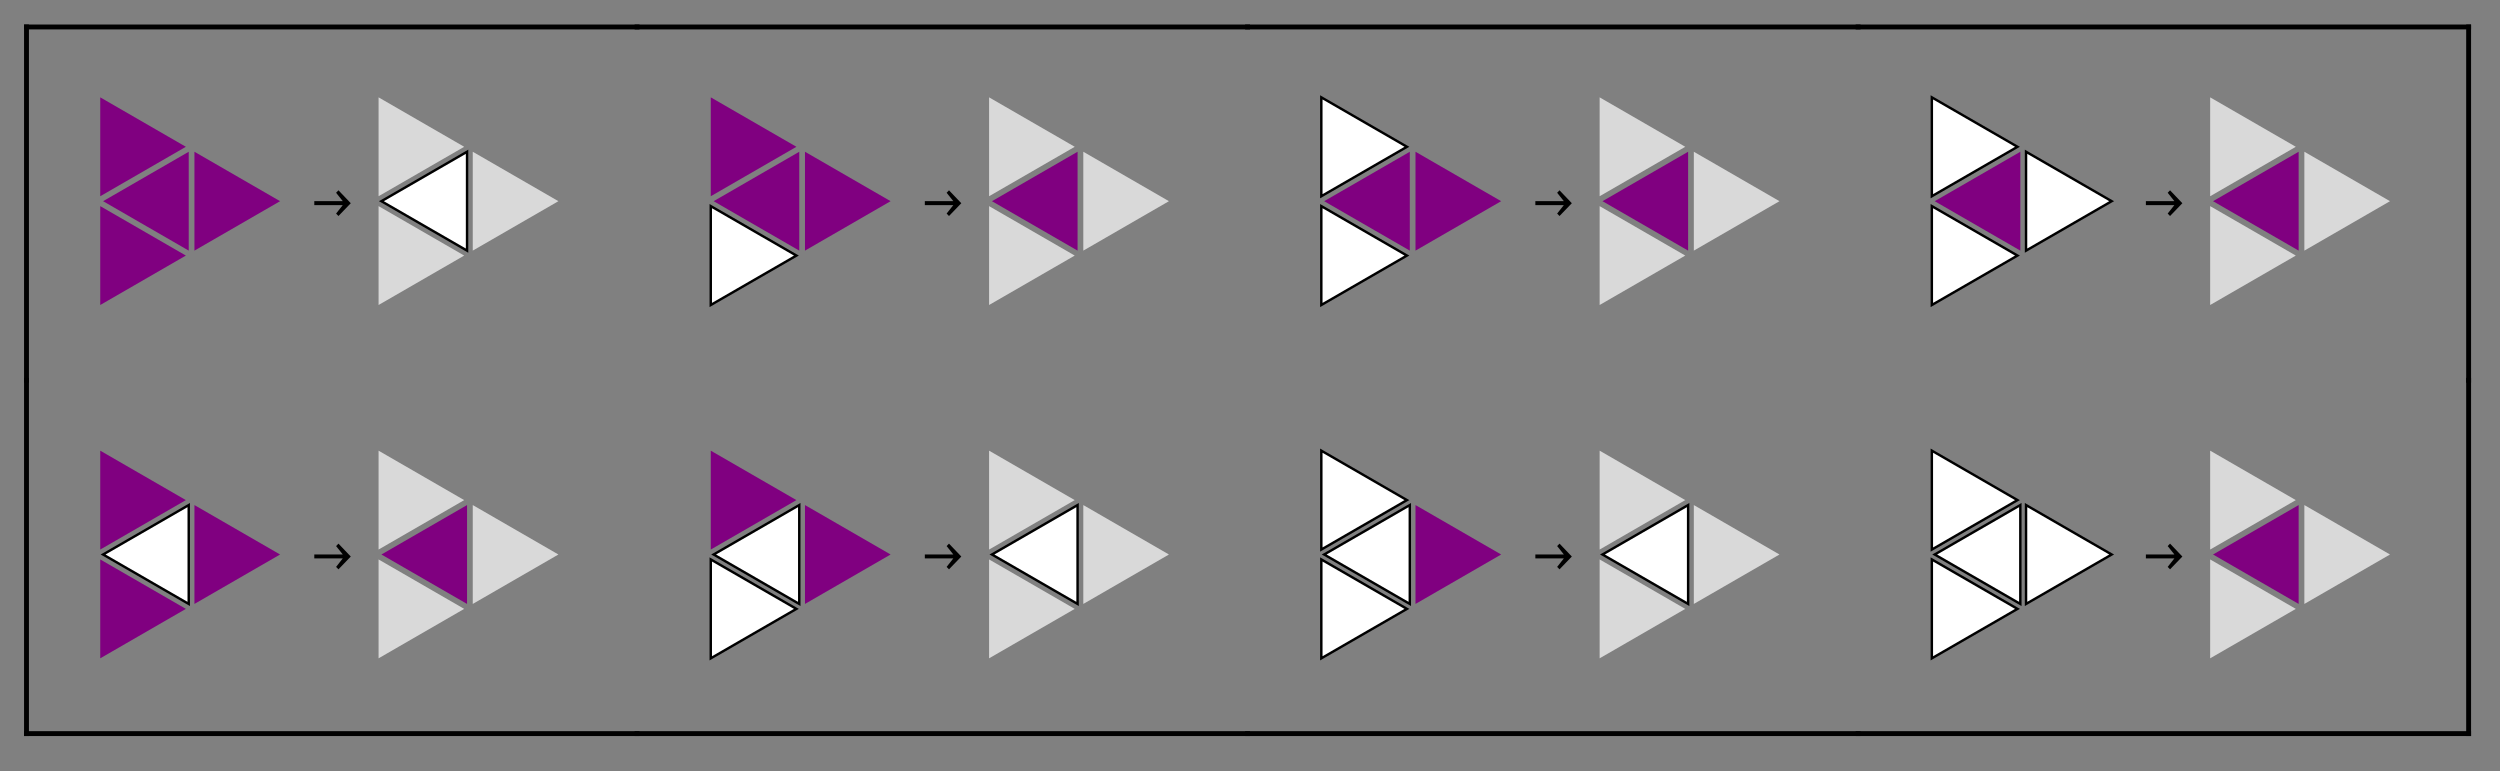 <svg height="158pt" viewBox="0 0 512 158" width="512pt" xmlns="http://www.w3.org/2000/svg" xmlns:xlink="http://www.w3.org/1999/xlink"><rect x="0" y="0" width="512" height="158" fill="#808080" stroke="none"/><clipPath id="a"><path d="m20 19.199h19v21.801h-19zm0 0"/></clipPath><clipPath id="b"><path d="m76.559 28h21.441v26h-21.441zm0 0"/></clipPath><clipPath id="c"><path d="m77 19.199h19v21.801h-19zm0 0"/></clipPath><clipPath id="d"><path d="m145 19.199h19v21.801h-19zm0 0"/></clipPath><clipPath id="e"><path d="m144.719 39h21.281v25.32h-21.281zm0 0"/></clipPath><clipPath id="f"><path d="m202 19.199h19v21.801h-19zm0 0"/></clipPath><clipPath id="g"><path d="m270 19.199h19v21.801h-19zm0 0"/></clipPath><clipPath id="h"><path d="m269.762 19.199h21.238v23.801h-21.238zm0 0"/></clipPath><clipPath id="i"><path d="m269.762 39h21.238v25.32h-21.238zm0 0"/></clipPath><clipPath id="j"><path d="m327 19.199h19v21.801h-19zm0 0"/></clipPath><clipPath id="k"><path d="m412 28h22.398v26h-22.398zm0 0"/></clipPath><clipPath id="l"><path d="m395 19.199h19v21.801h-19zm0 0"/></clipPath><clipPath id="m"><path d="m394.801 19.199h21.199v23.801h-21.199zm0 0"/></clipPath><clipPath id="n"><path d="m394.801 39h21.199v25.32h-21.199zm0 0"/></clipPath><clipPath id="o"><path d="m452 19.199h19v21.801h-19zm0 0"/></clipPath><clipPath id="p"><path d="m19.68 101h21.32v25h-21.32zm0 0"/></clipPath><clipPath id="q"><path d="m144.719 101h21.281v25h-21.281zm0 0"/></clipPath><clipPath id="r"><path d="m144.719 112h21.281v24.559h-21.281zm0 0"/></clipPath><clipPath id="s"><path d="m201.602 101h21.398v25h-21.398zm0 0"/></clipPath><clipPath id="t"><path d="m269.762 101h22.238v25h-22.238zm0 0"/></clipPath><clipPath id="u"><path d="m269.762 91.441h21.238v23.559h-21.238zm0 0"/></clipPath><clipPath id="v"><path d="m269.762 112h21.238v24.559h-21.238zm0 0"/></clipPath><clipPath id="w"><path d="m326.641 101h22.359v25h-22.359zm0 0"/></clipPath><clipPath id="x"><path d="m394.801 101h22.199v25h-22.199zm0 0"/></clipPath><clipPath id="y"><path d="m412 101h22.398v25h-22.398zm0 0"/></clipPath><clipPath id="z"><path d="m394.801 91.441h21.199v23.559h-21.199zm0 0"/></clipPath><clipPath id="A"><path d="m394.801 112h21.199v24.559h-21.199zm0 0"/></clipPath><symbol id="B" overflow="visible"><path d="m.422-3.008h5.832l-1.367-1.715.484-.504 2.523 2.645-2.523 2.621-.484-.5 1.367-1.734h-5.832zm0 0"/></symbol><path d="m21.113 41.203 17.539-10.125v20.25zm0 0" fill="#800080"/><path d="m57.359 41.203-17.539-10.125v20.25zm0 0" fill="#800080"/><g clip-path="url(#a)"><path d="m38.066 30.062-17.535-10.125v20.25zm0 0" fill="#800080"/></g><path d="m38.066 52.34-17.535-10.125v20.25zm0 0" fill="#800080"/><use x="63.945" xlink:href="#B" y="44.202"/><path d="m78.113 41.203 17.539-10.125v20.25zm0 0" fill="#fff"/><g clip-path="url(#b)"><path d="m78.113 41.203 17.539-10.125v20.25zm0 0" fill="none" stroke="#000" stroke-linecap="square" stroke-miterlimit="3.25" stroke-width=".5"/></g><path d="m114.359 41.203-17.539-10.125v20.25zm0 0" fill="#d9d9d9"/><g clip-path="url(#c)"><path d="m95.066 30.062-17.535-10.125v20.25zm0 0" fill="#d9d9d9"/></g><path d="m95.066 52.34-17.535-10.125v20.25zm0 0" fill="#d9d9d9"/><path d="m146.152 41.203 17.535-10.125v20.25zm0 0" fill="#800080"/><path d="m182.395 41.203-17.535-10.125v20.25zm0 0" fill="#800080"/><g clip-path="url(#d)"><path d="m163.105 30.062-17.539-10.125v20.25zm0 0" fill="#800080"/></g><path d="m163.105 52.34-17.539-10.125v20.25zm0 0" fill="#fff"/><g clip-path="url(#e)"><path d="m163.105 52.34-17.539-10.125v20.25zm0 0" fill="none" stroke="#000" stroke-linecap="square" stroke-miterlimit="3.25" stroke-width=".5"/></g><use x="188.982" xlink:href="#B" y="44.202"/><path d="m203.152 41.203 17.535-10.125v20.25zm0 0" fill="#800080"/><path d="m239.395 41.203-17.535-10.125v20.25zm0 0" fill="#d9d9d9"/><g clip-path="url(#f)"><path d="m220.105 30.062-17.539-10.125v20.25zm0 0" fill="#d9d9d9"/></g><path d="m220.105 52.34-17.539-10.125v20.25zm0 0" fill="#d9d9d9"/><path d="m271.188 41.203 17.539-10.125v20.25zm0 0" fill="#800080"/><path d="m307.434 41.203-17.539-10.125v20.25zm0 0" fill="#800080"/><g clip-path="url(#g)"><path d="m288.141 30.062-17.535-10.125v20.25zm0 0" fill="#fff"/></g><g clip-path="url(#h)"><path d="m288.141 30.062-17.535-10.125v20.25zm0 0" fill="none" stroke="#000" stroke-linecap="square" stroke-miterlimit="3.25" stroke-width=".5"/></g><path d="m288.141 52.34-17.535-10.125v20.25zm0 0" fill="#fff"/><g clip-path="url(#i)"><path d="m288.141 52.34-17.535-10.125v20.25zm0 0" fill="none" stroke="#000" stroke-linecap="square" stroke-miterlimit="3.25" stroke-width=".5"/></g><use x="314.018" xlink:href="#B" y="44.202"/><path d="m328.188 41.203 17.539-10.125v20.25zm0 0" fill="#800080"/><path d="m364.434 41.203-17.539-10.125v20.25zm0 0" fill="#d9d9d9"/><g clip-path="url(#j)"><path d="m345.141 30.062-17.535-10.125v20.25zm0 0" fill="#d9d9d9"/></g><path d="m345.141 52.34-17.535-10.125v20.25zm0 0" fill="#d9d9d9"/><path d="m396.227 41.203 17.535-10.125v20.25zm0 0" fill="#800080"/><path d="m432.469 41.203-17.535-10.125v20.25zm0 0" fill="#fff"/><g clip-path="url(#k)"><path d="m432.469 41.203-17.535-10.125v20.25zm0 0" fill="none" stroke="#000" stroke-linecap="square" stroke-miterlimit="3.25" stroke-width=".5"/></g><g clip-path="url(#l)"><path d="m413.18 30.062-17.539-10.125v20.25zm0 0" fill="#fff"/></g><g clip-path="url(#m)"><path d="m413.18 30.062-17.539-10.125v20.25zm0 0" fill="none" stroke="#000" stroke-linecap="square" stroke-miterlimit="3.25" stroke-width=".5"/></g><path d="m413.18 52.34-17.539-10.125v20.25zm0 0" fill="#fff"/><g clip-path="url(#n)"><path d="m413.18 52.34-17.539-10.125v20.25zm0 0" fill="none" stroke="#000" stroke-linecap="square" stroke-miterlimit="3.25" stroke-width=".5"/></g><use x="439.055" xlink:href="#B" y="44.202"/><path d="m453.227 41.203 17.535-10.125v20.25zm0 0" fill="#800080"/><path d="m489.469 41.203-17.535-10.125v20.25zm0 0" fill="#d9d9d9"/><g clip-path="url(#o)"><path d="m470.18 30.062-17.539-10.125v20.25zm0 0" fill="#d9d9d9"/></g><path d="m470.18 52.34-17.539-10.125v20.25zm0 0" fill="#d9d9d9"/><path d="m21.113 113.562 17.539-10.125v20.25zm0 0" fill="#fff"/><g clip-path="url(#p)"><path d="m21.113 113.562 17.539-10.125v20.25zm0 0" fill="none" stroke="#000" stroke-linecap="square" stroke-miterlimit="3.25" stroke-width=".5"/></g><path d="m57.359 113.562-17.539-10.125v20.25zm0 0" fill="#800080"/><path d="m38.066 102.422-17.535-10.125v20.25zm0 0" fill="#800080"/><path d="m38.066 124.699-17.535-10.125v20.25zm0 0" fill="#800080"/><use x="63.945" xlink:href="#B" y="116.561"/><path d="m78.113 113.562 17.539-10.125v20.25zm0 0" fill="#800080"/><path d="m114.359 113.562-17.539-10.125v20.25zm0 0" fill="#d9d9d9"/><path d="m95.066 102.422-17.535-10.125v20.25zm0 0" fill="#d9d9d9"/><path d="m95.066 124.699-17.535-10.125v20.25zm0 0" fill="#d9d9d9"/><path d="m146.152 113.562 17.535-10.125v20.25zm0 0" fill="#fff"/><g clip-path="url(#q)"><path d="m146.152 113.562 17.535-10.125v20.25zm0 0" fill="none" stroke="#000" stroke-linecap="square" stroke-miterlimit="3.25" stroke-width=".5"/></g><path d="m182.395 113.562-17.535-10.125v20.25zm0 0" fill="#800080"/><path d="m163.105 102.422-17.539-10.125v20.25zm0 0" fill="#800080"/><path d="m163.105 124.699-17.539-10.125v20.25zm0 0" fill="#fff"/><g clip-path="url(#r)"><path d="m163.105 124.699-17.539-10.125v20.25zm0 0" fill="none" stroke="#000" stroke-linecap="square" stroke-miterlimit="3.25" stroke-width=".5"/></g><use x="188.982" xlink:href="#B" y="116.561"/><path d="m203.152 113.562 17.535-10.125v20.25zm0 0" fill="#fff"/><g clip-path="url(#s)"><path d="m203.152 113.562 17.535-10.125v20.25zm0 0" fill="none" stroke="#000" stroke-linecap="square" stroke-miterlimit="3.25" stroke-width=".5"/></g><path d="m239.395 113.562-17.535-10.125v20.25zm0 0" fill="#d9d9d9"/><path d="m220.105 102.422-17.539-10.125v20.25zm0 0" fill="#d9d9d9"/><path d="m220.105 124.699-17.539-10.125v20.25zm0 0" fill="#d9d9d9"/><path d="m271.188 113.562 17.539-10.125v20.25zm0 0" fill="#fff"/><g clip-path="url(#t)"><path d="m271.188 113.562 17.539-10.125v20.25zm0 0" fill="none" stroke="#000" stroke-linecap="square" stroke-miterlimit="3.25" stroke-width=".5"/></g><path d="m307.434 113.562-17.539-10.125v20.25zm0 0" fill="#800080"/><path d="m288.141 102.422-17.535-10.125v20.25zm0 0" fill="#fff"/><g clip-path="url(#u)"><path d="m288.141 102.422-17.535-10.125v20.25zm0 0" fill="none" stroke="#000" stroke-linecap="square" stroke-miterlimit="3.25" stroke-width=".5"/></g><path d="m288.141 124.699-17.535-10.125v20.25zm0 0" fill="#fff"/><g clip-path="url(#v)"><path d="m288.141 124.699-17.535-10.125v20.25zm0 0" fill="none" stroke="#000" stroke-linecap="square" stroke-miterlimit="3.25" stroke-width=".5"/></g><use x="314.018" xlink:href="#B" y="116.561"/><path d="m328.188 113.562 17.539-10.125v20.25zm0 0" fill="#fff"/><g clip-path="url(#w)"><path d="m328.188 113.562 17.539-10.125v20.25zm0 0" fill="none" stroke="#000" stroke-linecap="square" stroke-miterlimit="3.25" stroke-width=".5"/></g><path d="m364.434 113.562-17.539-10.125v20.25zm0 0" fill="#d9d9d9"/><path d="m345.141 102.422-17.535-10.125v20.25zm0 0" fill="#d9d9d9"/><path d="m345.141 124.699-17.535-10.125v20.25zm0 0" fill="#d9d9d9"/><path d="m396.227 113.562 17.535-10.125v20.25zm0 0" fill="#fff"/><g clip-path="url(#x)"><path d="m396.227 113.562 17.535-10.125v20.25zm0 0" fill="none" stroke="#000" stroke-linecap="square" stroke-miterlimit="3.25" stroke-width=".5"/></g><path d="m432.469 113.562-17.535-10.125v20.25zm0 0" fill="#fff"/><g clip-path="url(#y)"><path d="m432.469 113.562-17.535-10.125v20.25zm0 0" fill="none" stroke="#000" stroke-linecap="square" stroke-miterlimit="3.25" stroke-width=".5"/></g><path d="m413.18 102.422-17.539-10.125v20.25zm0 0" fill="#fff"/><g clip-path="url(#z)"><path d="m413.18 102.422-17.539-10.125v20.25zm0 0" fill="none" stroke="#000" stroke-linecap="square" stroke-miterlimit="3.25" stroke-width=".5"/></g><path d="m413.18 124.699-17.539-10.125v20.25zm0 0" fill="#fff"/><g clip-path="url(#A)"><path d="m413.18 124.699-17.539-10.125v20.25zm0 0" fill="none" stroke="#000" stroke-linecap="square" stroke-miterlimit="3.25" stroke-width=".5"/></g><use x="439.055" xlink:href="#B" y="116.561"/><path d="m453.227 113.562 17.535-10.125v20.25zm0 0" fill="#800080"/><path d="m489.469 113.562-17.535-10.125v20.25zm0 0" fill="#d9d9d9"/><path d="m470.18 102.422-17.539-10.125v20.25zm0 0" fill="#d9d9d9"/><path d="m470.18 124.699-17.539-10.125v20.25zm0 0" fill="#d9d9d9"/><g fill="none" stroke="#000" stroke-linecap="square" stroke-miterlimit="3.25"><path d="m5.426 5.523v72.359"/><path d="m5.426 77.883v72.359"/><path d="m505.574 5.523v72.359"/><path d="m505.574 77.883v72.359"/><path d="m5.426 5.523h125.039"/><path d="m130.465 5.523h125.035"/><path d="m255.5 5.523h125.035"/><path d="m380.535 5.523h125.039"/><path d="m5.426 150.242h125.039"/><path d="m130.465 150.242h125.035"/><path d="m255.5 150.242h125.035"/><path d="m380.535 150.242h125.039"/></g></svg>